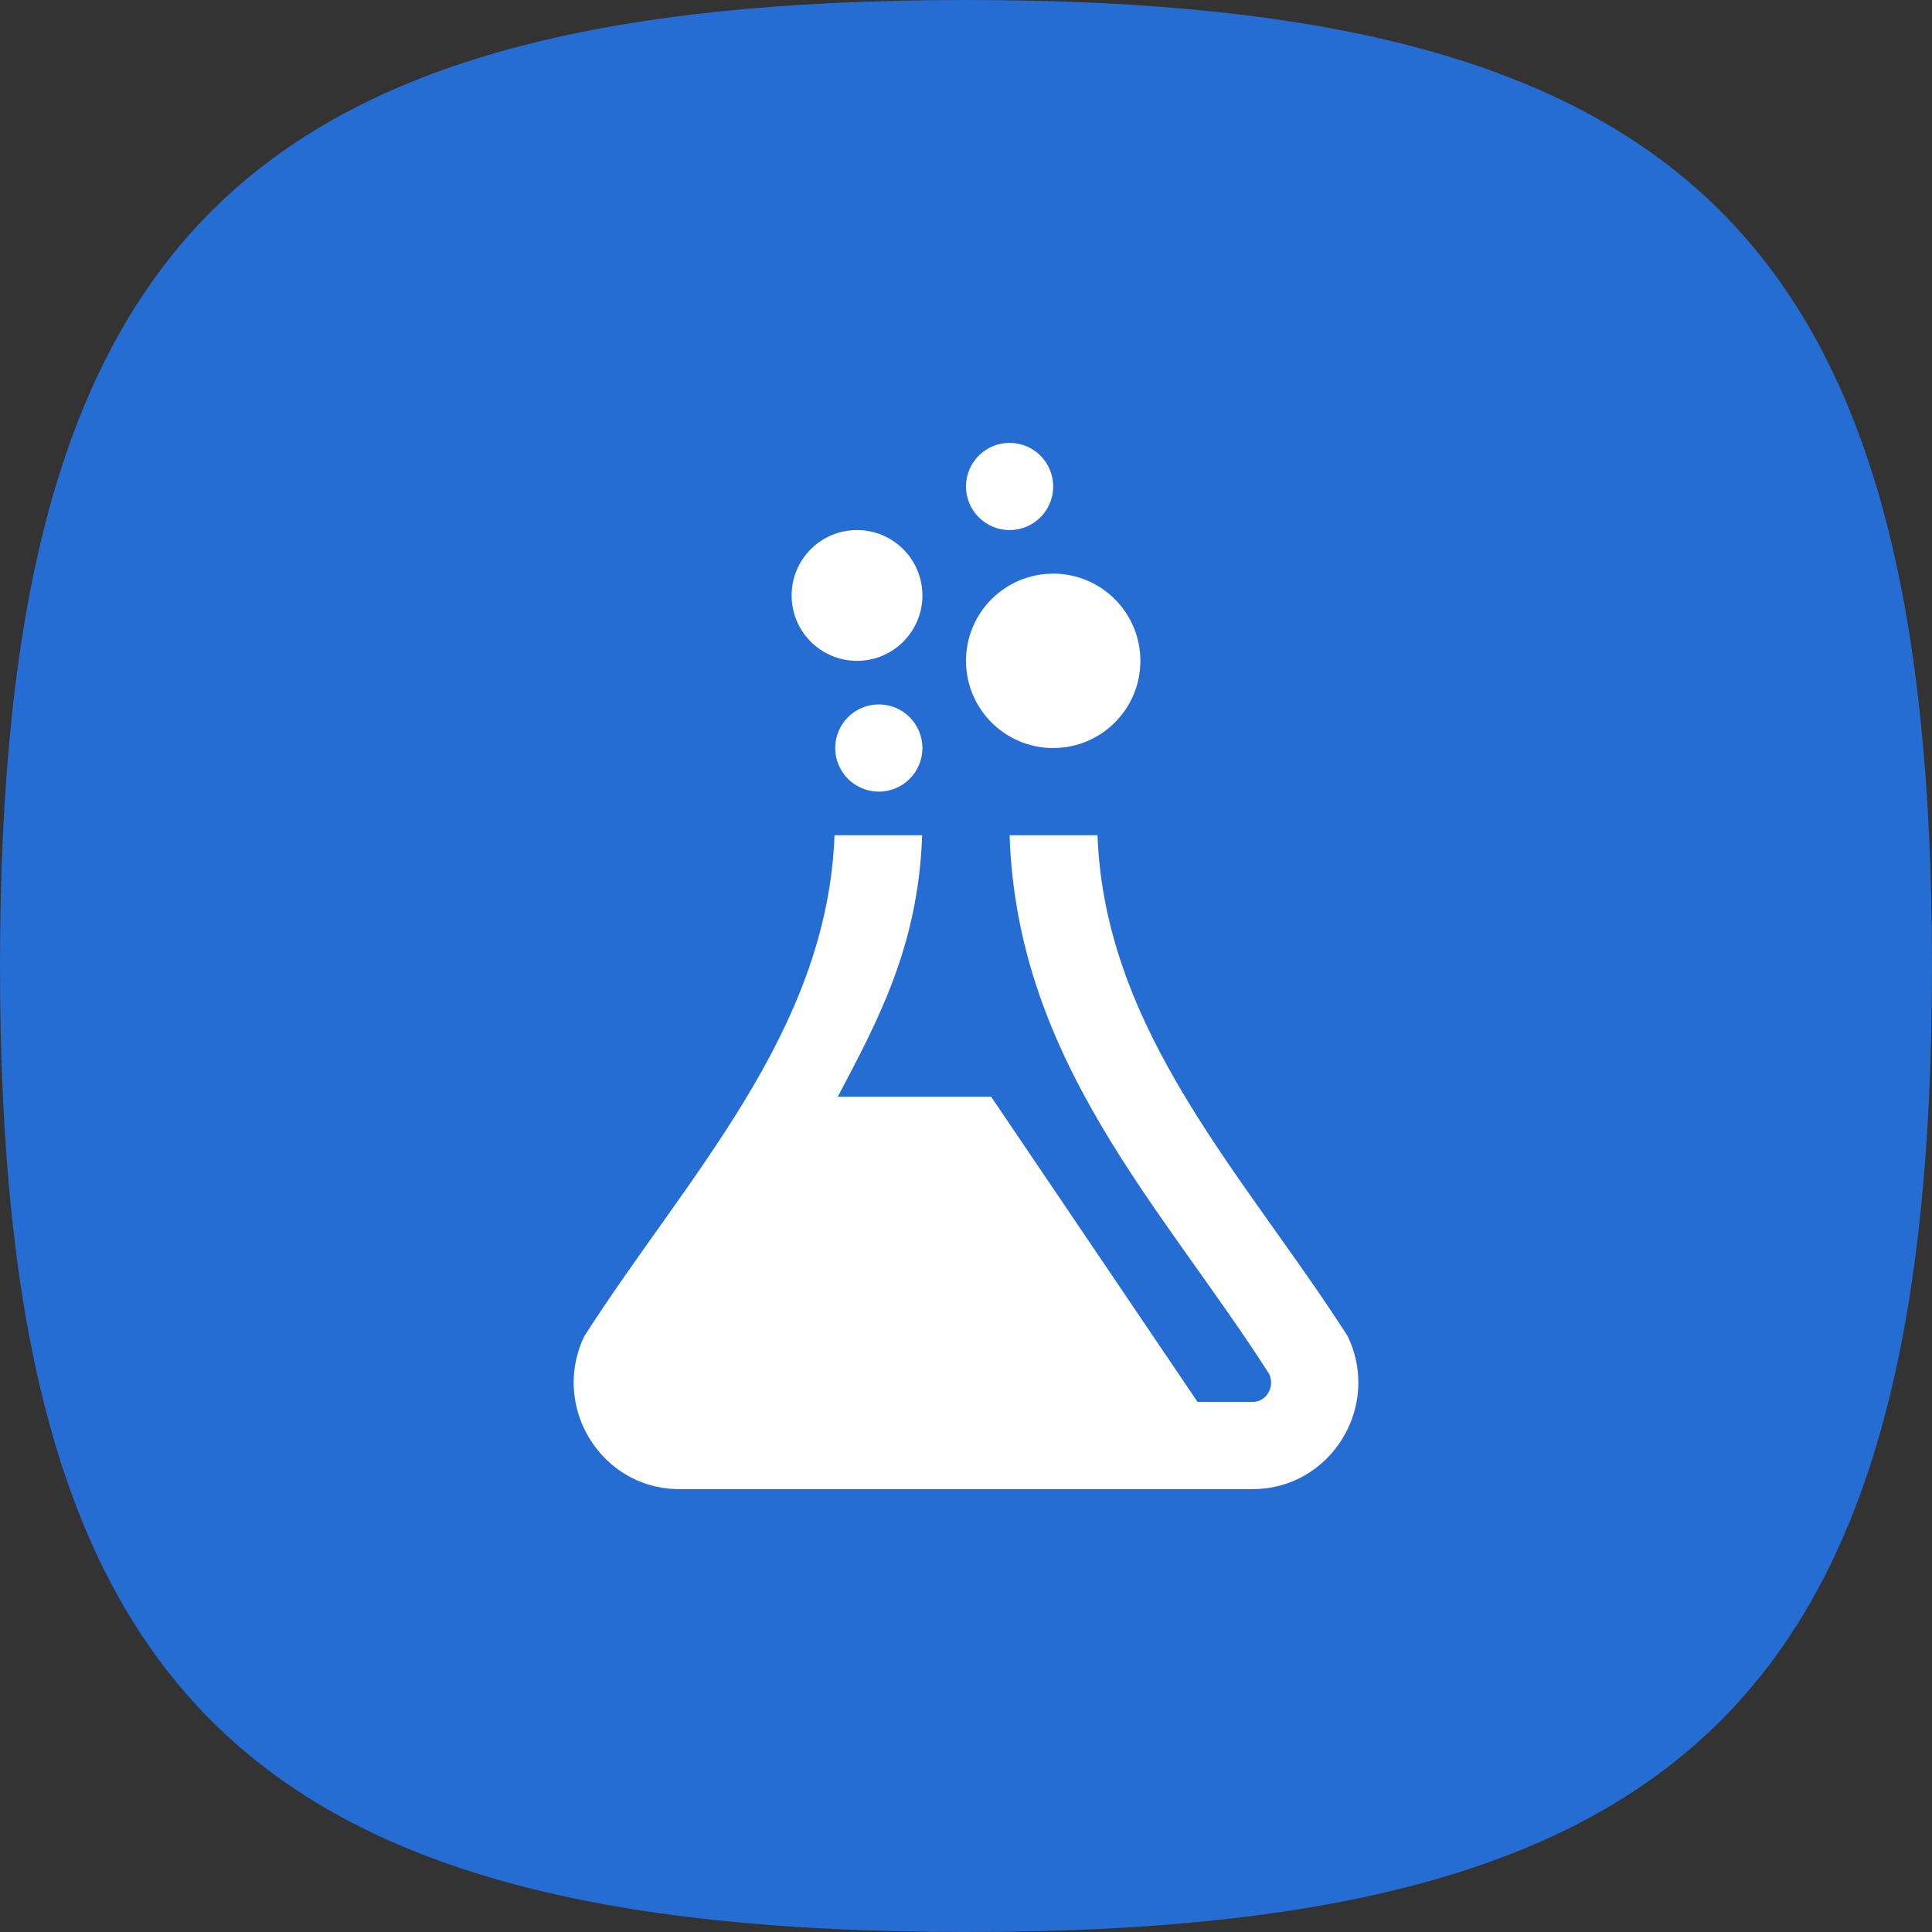 <svg width="650" height="650" viewBox="0 0 650 650" fill="none" xmlns="http://www.w3.org/2000/svg">
<rect x="0" y="0" width="650" height="650" fill="#333333" stroke="none"/>
<path d="M0 325C0 81.25 81.25 0 325 0C568.75 0 650 81.25 650 325C650 568.75 568.75 650 325 650C81.25 650 0 568.75 0 325Z" fill="#266DD3"/>
<path d="M453.465 449.637C419.116 395.913 371.699 347.587 369.235 281H339.667C342.204 357.443 391.176 406.239 426.977 462.221C429.075 466.651 425.98 471.667 421.448 471.667H402.909L333.477 369H281.851C294.655 344.58 308.984 318.928 310.245 281H280.765C278.287 347.631 230.591 396.339 196.535 449.637C194.115 454.727 193 460.007 193 465.14C193 483.957 208.004 501 228.537 501H421.448C441.981 501 457 483.957 457 465.125C457 459.992 455.885 454.727 453.465 449.637V449.637ZM383.667 222.333C383.667 238.54 370.525 251.667 354.333 251.667C338.141 251.667 325 238.54 325 222.333C325 206.127 338.141 193 354.333 193C370.525 193 383.667 206.127 383.667 222.333ZM310.333 200.333C310.333 212.492 300.477 222.333 288.333 222.333C276.189 222.333 266.333 212.492 266.333 200.333C266.333 188.175 276.189 178.333 288.333 178.333C300.477 178.333 310.333 188.175 310.333 200.333ZM310.333 251.667C310.333 259.763 303.777 266.333 295.667 266.333C287.556 266.333 281 259.763 281 251.667C281 243.571 287.556 237 295.667 237C303.777 237 310.333 243.571 310.333 251.667ZM354.333 163.667C354.333 171.763 347.777 178.333 339.667 178.333C331.556 178.333 325 171.763 325 163.667C325 155.571 331.556 149 339.667 149C347.777 149 354.333 155.571 354.333 163.667Z" fill="white"/>
</svg>
